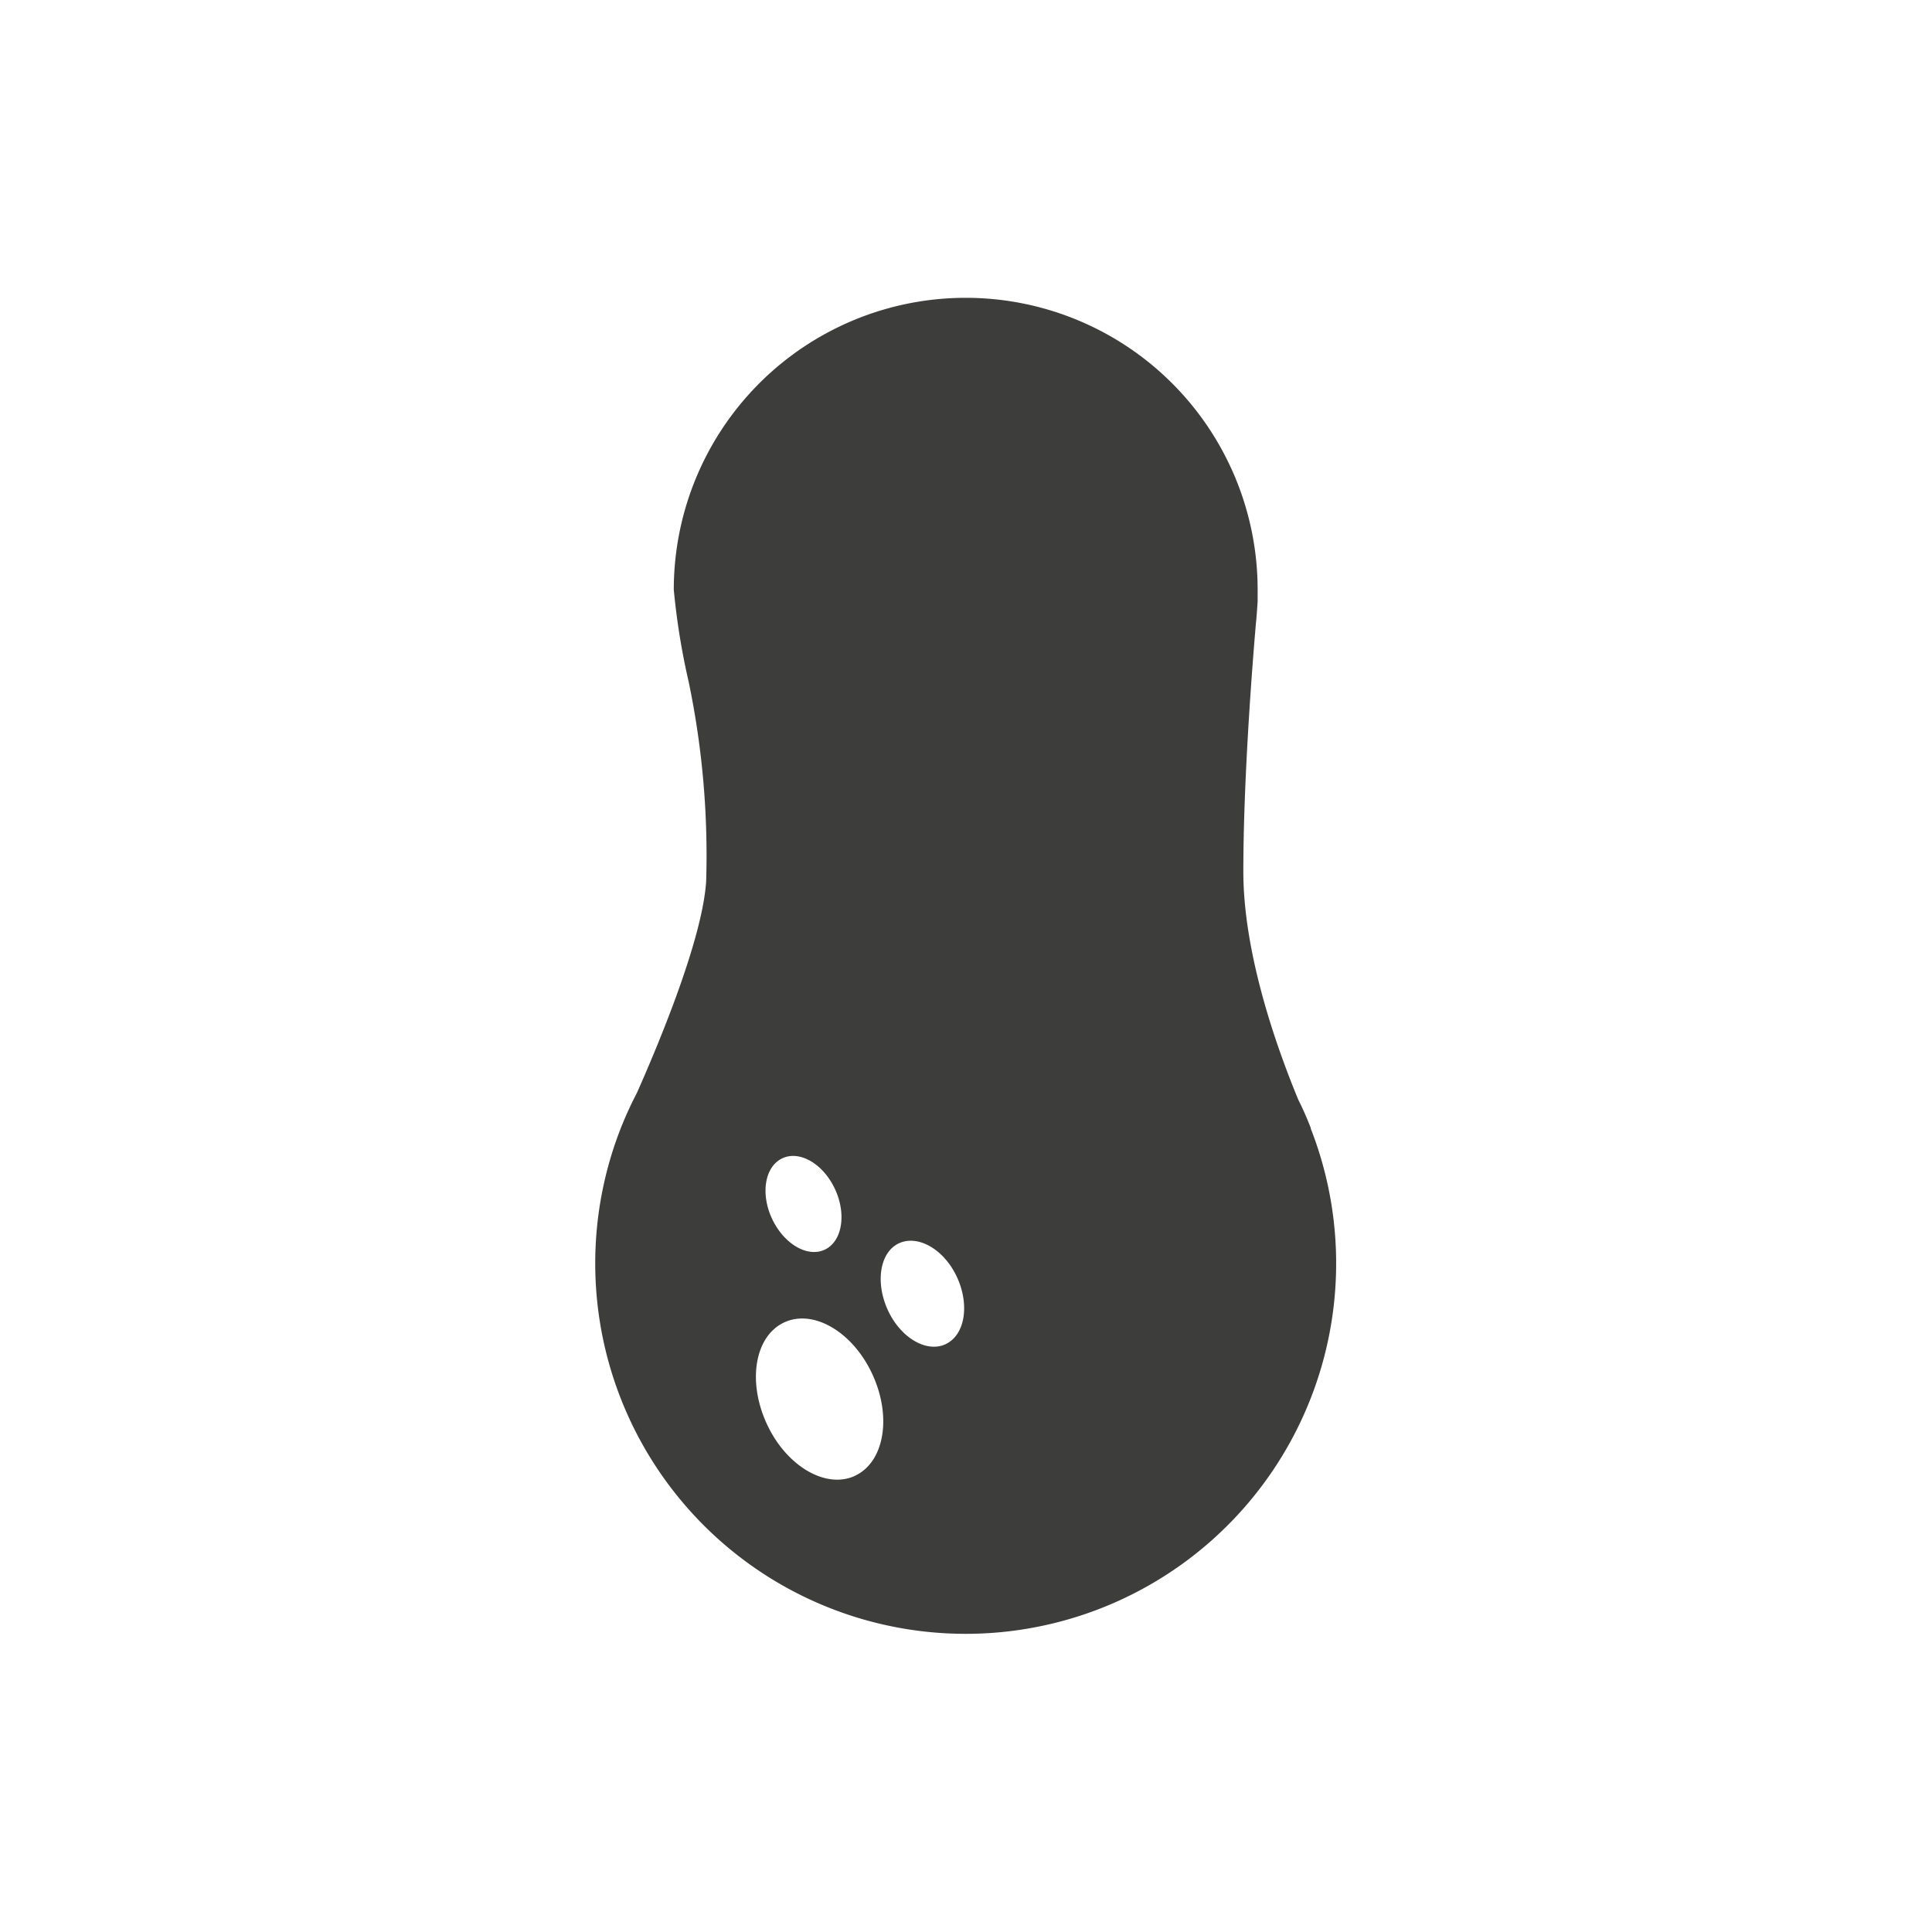 <svg id="Layer_1" data-name="Layer 1" xmlns="http://www.w3.org/2000/svg" viewBox="0 0 200 200"><defs><style>.cls-1{fill:#3d3d3c;}</style></defs><path class="cls-1" d="M135.7,116.79h0c-.39-1-.82-2-1.29-2.92-2-4.83-5.7-14.83-5.7-23.64,0-9.36.89-20.89,1.3-25.69.07-.54.18-2.27.18-2.27,0-.4,0-.81,0-1.22a30.22,30.22,0,0,0-60.44,0,72.82,72.82,0,0,0,1.55,9.57,88,88,0,0,1,1.8,20.64c-.39,5.89-4.74,16.41-7.17,21.88a38.73,38.73,0,0,0-1.62,3.53h0a38.35,38.35,0,1,0,71.36.11ZM81,119.9c1.81-.84,4.25.61,5.45,3.22s.72,5.41-1.08,6.25-4.25-.62-5.46-3.23S79.19,120.73,81,119.9Zm7.5,32.88c-3,1.39-7.12-1-9.14-5.42s-1.2-9.07,1.83-10.47,7.12,1,9.14,5.42S91.52,151.38,88.49,152.78Zm9.39-13.63c-2,.92-4.69-.68-6-3.57s-.79-6,1.2-6.89,4.69.68,6,3.57S99.87,138.23,97.88,139.15Z"/></svg>